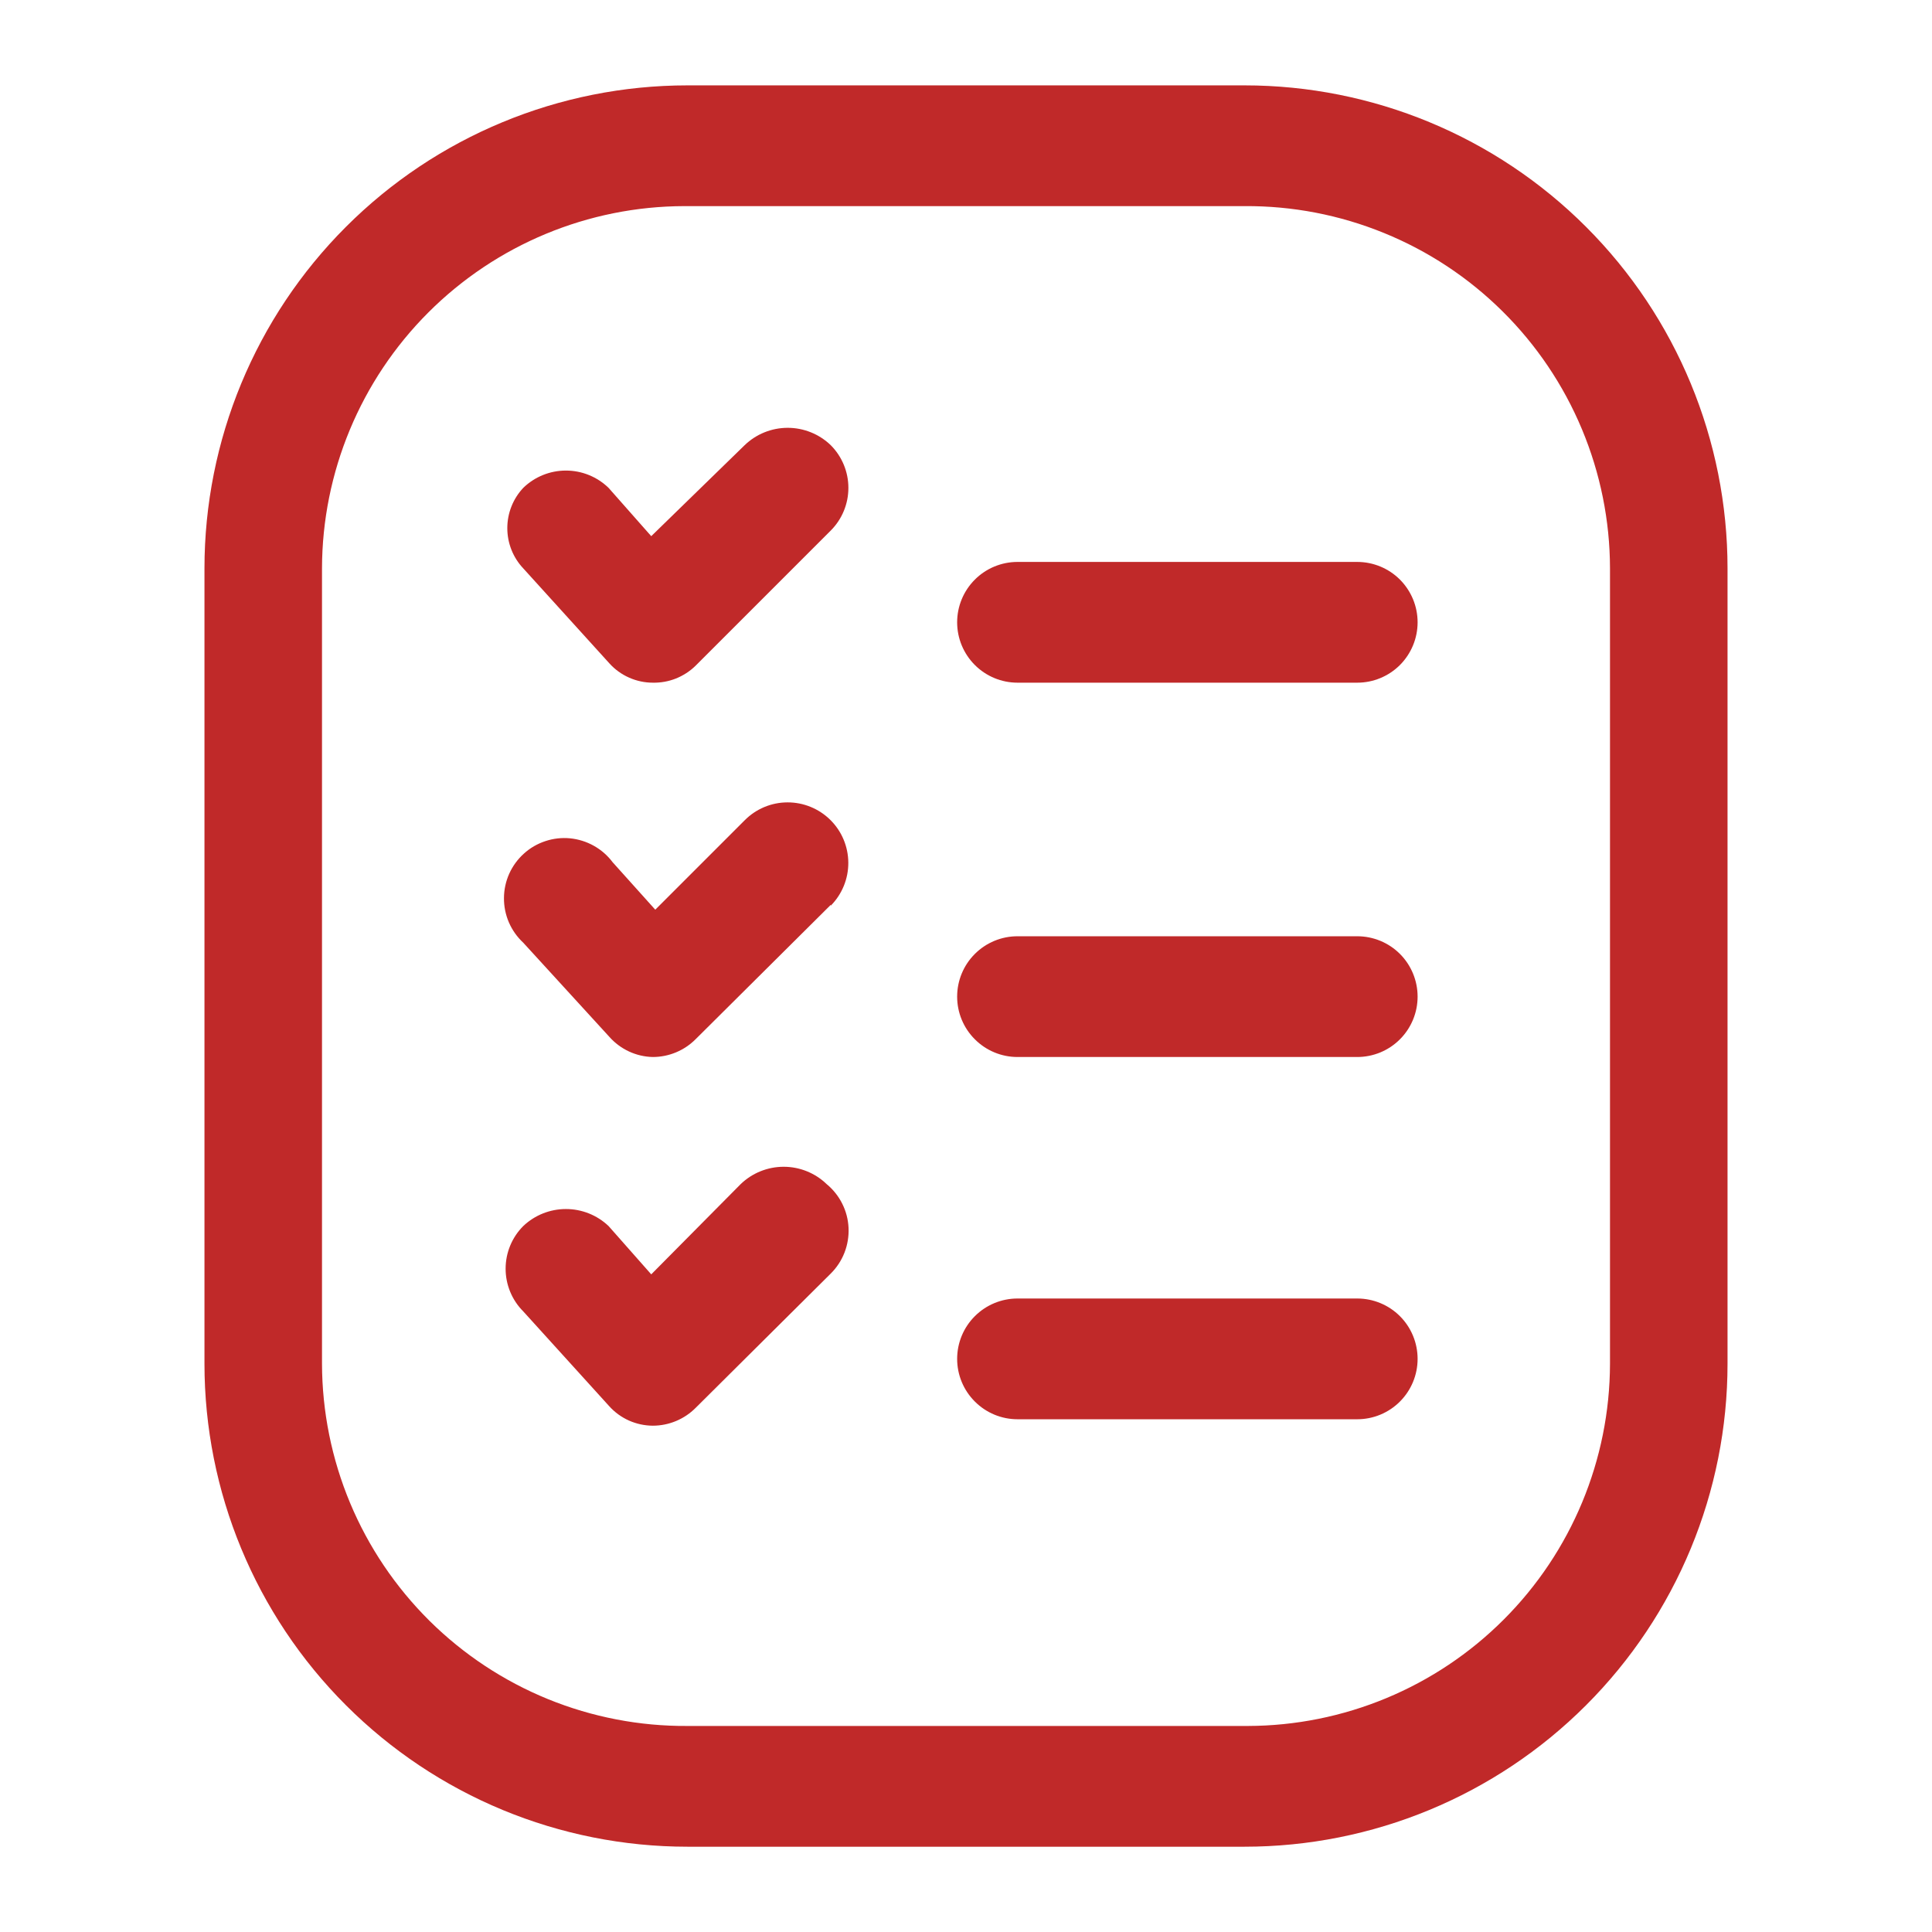 <svg width="48" height="48" viewBox="0 0 48 48" fill="none" xmlns="http://www.w3.org/2000/svg">
<path d="M30.92 5.121C32.108 5.113 33.286 5.34 34.386 5.789C35.486 6.237 36.486 6.898 37.33 7.735C38.174 8.571 38.844 9.566 39.302 10.662C39.76 11.758 39.998 12.933 40 14.121V33.881C39.995 36.266 39.045 38.553 37.358 40.239C35.672 41.926 33.385 42.876 31 42.881H17.08C15.892 42.889 14.714 42.662 13.614 42.214C12.514 41.765 11.514 41.104 10.67 40.268C9.827 39.431 9.156 38.437 8.698 37.341C8.24 36.245 8.003 35.069 8 33.881V14.121C8.005 11.736 8.955 9.45 10.642 7.763C12.329 6.076 14.615 5.126 17 5.121H30.92ZM17.08 2.121C13.898 2.121 10.845 3.385 8.595 5.636C6.344 7.886 5.08 10.938 5.08 14.121V33.881C5.08 37.064 6.344 40.116 8.595 42.366C10.845 44.617 13.898 45.881 17.08 45.881H30.92C34.103 45.881 37.155 44.617 39.405 42.366C41.656 40.116 42.92 37.064 42.92 33.881V14.121C42.92 10.938 41.656 7.886 39.405 5.636C37.155 3.385 34.103 2.121 30.92 2.121H17.08Z" fill="#C02929"/>
<path d="M33.72 35.261H25.28C24.882 35.261 24.501 35.103 24.22 34.821C23.938 34.54 23.78 34.159 23.78 33.761C23.78 33.363 23.938 32.981 24.22 32.7C24.501 32.419 24.882 32.261 25.28 32.261H33.72C34.118 32.261 34.5 32.419 34.781 32.7C35.062 32.981 35.22 33.363 35.22 33.761C35.22 34.159 35.062 34.54 34.781 34.821C34.5 35.103 34.118 35.261 33.72 35.261Z" fill="#C02929"/>
<path d="M33.72 26.261H25.28C24.882 26.261 24.501 26.103 24.22 25.821C23.938 25.54 23.78 25.159 23.78 24.761C23.78 24.363 23.938 23.981 24.22 23.7C24.501 23.419 24.882 23.261 25.28 23.261H33.72C34.118 23.261 34.5 23.419 34.781 23.7C35.062 23.981 35.22 24.363 35.22 24.761C35.22 25.159 35.062 25.54 34.781 25.821C34.5 26.103 34.118 26.261 33.72 26.261Z" fill="#C02929"/>
<path d="M33.72 16.961H25.28C24.882 16.961 24.501 16.803 24.22 16.522C23.938 16.24 23.78 15.859 23.78 15.461C23.78 15.063 23.938 14.682 24.22 14.4C24.501 14.119 24.882 13.961 25.28 13.961H33.72C34.118 13.961 34.5 14.119 34.781 14.4C35.062 14.682 35.22 15.063 35.22 15.461C35.22 15.859 35.062 16.24 34.781 16.522C34.5 16.803 34.118 16.961 33.72 16.961Z" fill="#C02929"/>
<path d="M20.64 13.181L17.28 16.541C17.14 16.678 16.974 16.785 16.792 16.858C16.61 16.93 16.415 16.965 16.22 16.961C16.016 16.961 15.815 16.918 15.629 16.835C15.443 16.753 15.276 16.632 15.14 16.481L13 14.121C12.745 13.851 12.604 13.493 12.604 13.121C12.604 12.75 12.745 12.392 13 12.121C13.284 11.845 13.664 11.691 14.06 11.691C14.456 11.691 14.836 11.845 15.12 12.121L16.18 13.321L18.5 11.061C18.787 10.784 19.171 10.629 19.57 10.629C19.969 10.629 20.353 10.784 20.64 11.061C20.921 11.343 21.078 11.724 21.078 12.121C21.078 12.519 20.921 12.9 20.64 13.181Z" fill="#C02929"/>
<path d="M20.64 22.481L17.28 25.821C16.999 26.102 16.618 26.26 16.22 26.261C16.015 26.257 15.813 26.21 15.628 26.124C15.442 26.038 15.276 25.914 15.14 25.761L13 23.421C12.847 23.279 12.726 23.107 12.643 22.916C12.561 22.725 12.519 22.518 12.521 22.31C12.522 22.102 12.567 21.896 12.652 21.706C12.738 21.516 12.862 21.346 13.017 21.207C13.171 21.067 13.353 20.962 13.551 20.897C13.749 20.831 13.958 20.808 14.165 20.828C14.373 20.849 14.573 20.912 14.755 21.014C14.937 21.116 15.095 21.254 15.22 21.421L16.28 22.601L18.5 20.381C18.781 20.097 19.163 19.936 19.563 19.935C19.962 19.933 20.346 20.09 20.63 20.371C20.914 20.652 21.074 21.034 21.076 21.434C21.078 21.833 20.921 22.217 20.64 22.501V22.481Z" fill="#C02929"/>
<path d="M20.64 31.641L17.28 34.981C16.999 35.262 16.618 35.42 16.22 35.421C16.017 35.42 15.816 35.377 15.63 35.295C15.444 35.212 15.277 35.092 15.14 34.941L13 32.581C12.719 32.3 12.562 31.918 12.562 31.521C12.562 31.123 12.719 30.742 13 30.461C13.286 30.189 13.666 30.038 14.06 30.038C14.455 30.038 14.834 30.189 15.12 30.461L16.18 31.661L18.4 29.421C18.687 29.143 19.071 28.988 19.47 28.988C19.869 28.988 20.253 29.143 20.54 29.421C20.701 29.554 20.833 29.72 20.926 29.907C21.02 30.095 21.073 30.299 21.082 30.509C21.091 30.718 21.057 30.926 20.981 31.121C20.905 31.316 20.789 31.493 20.64 31.641Z" fill="#C02929"/>
</svg>
